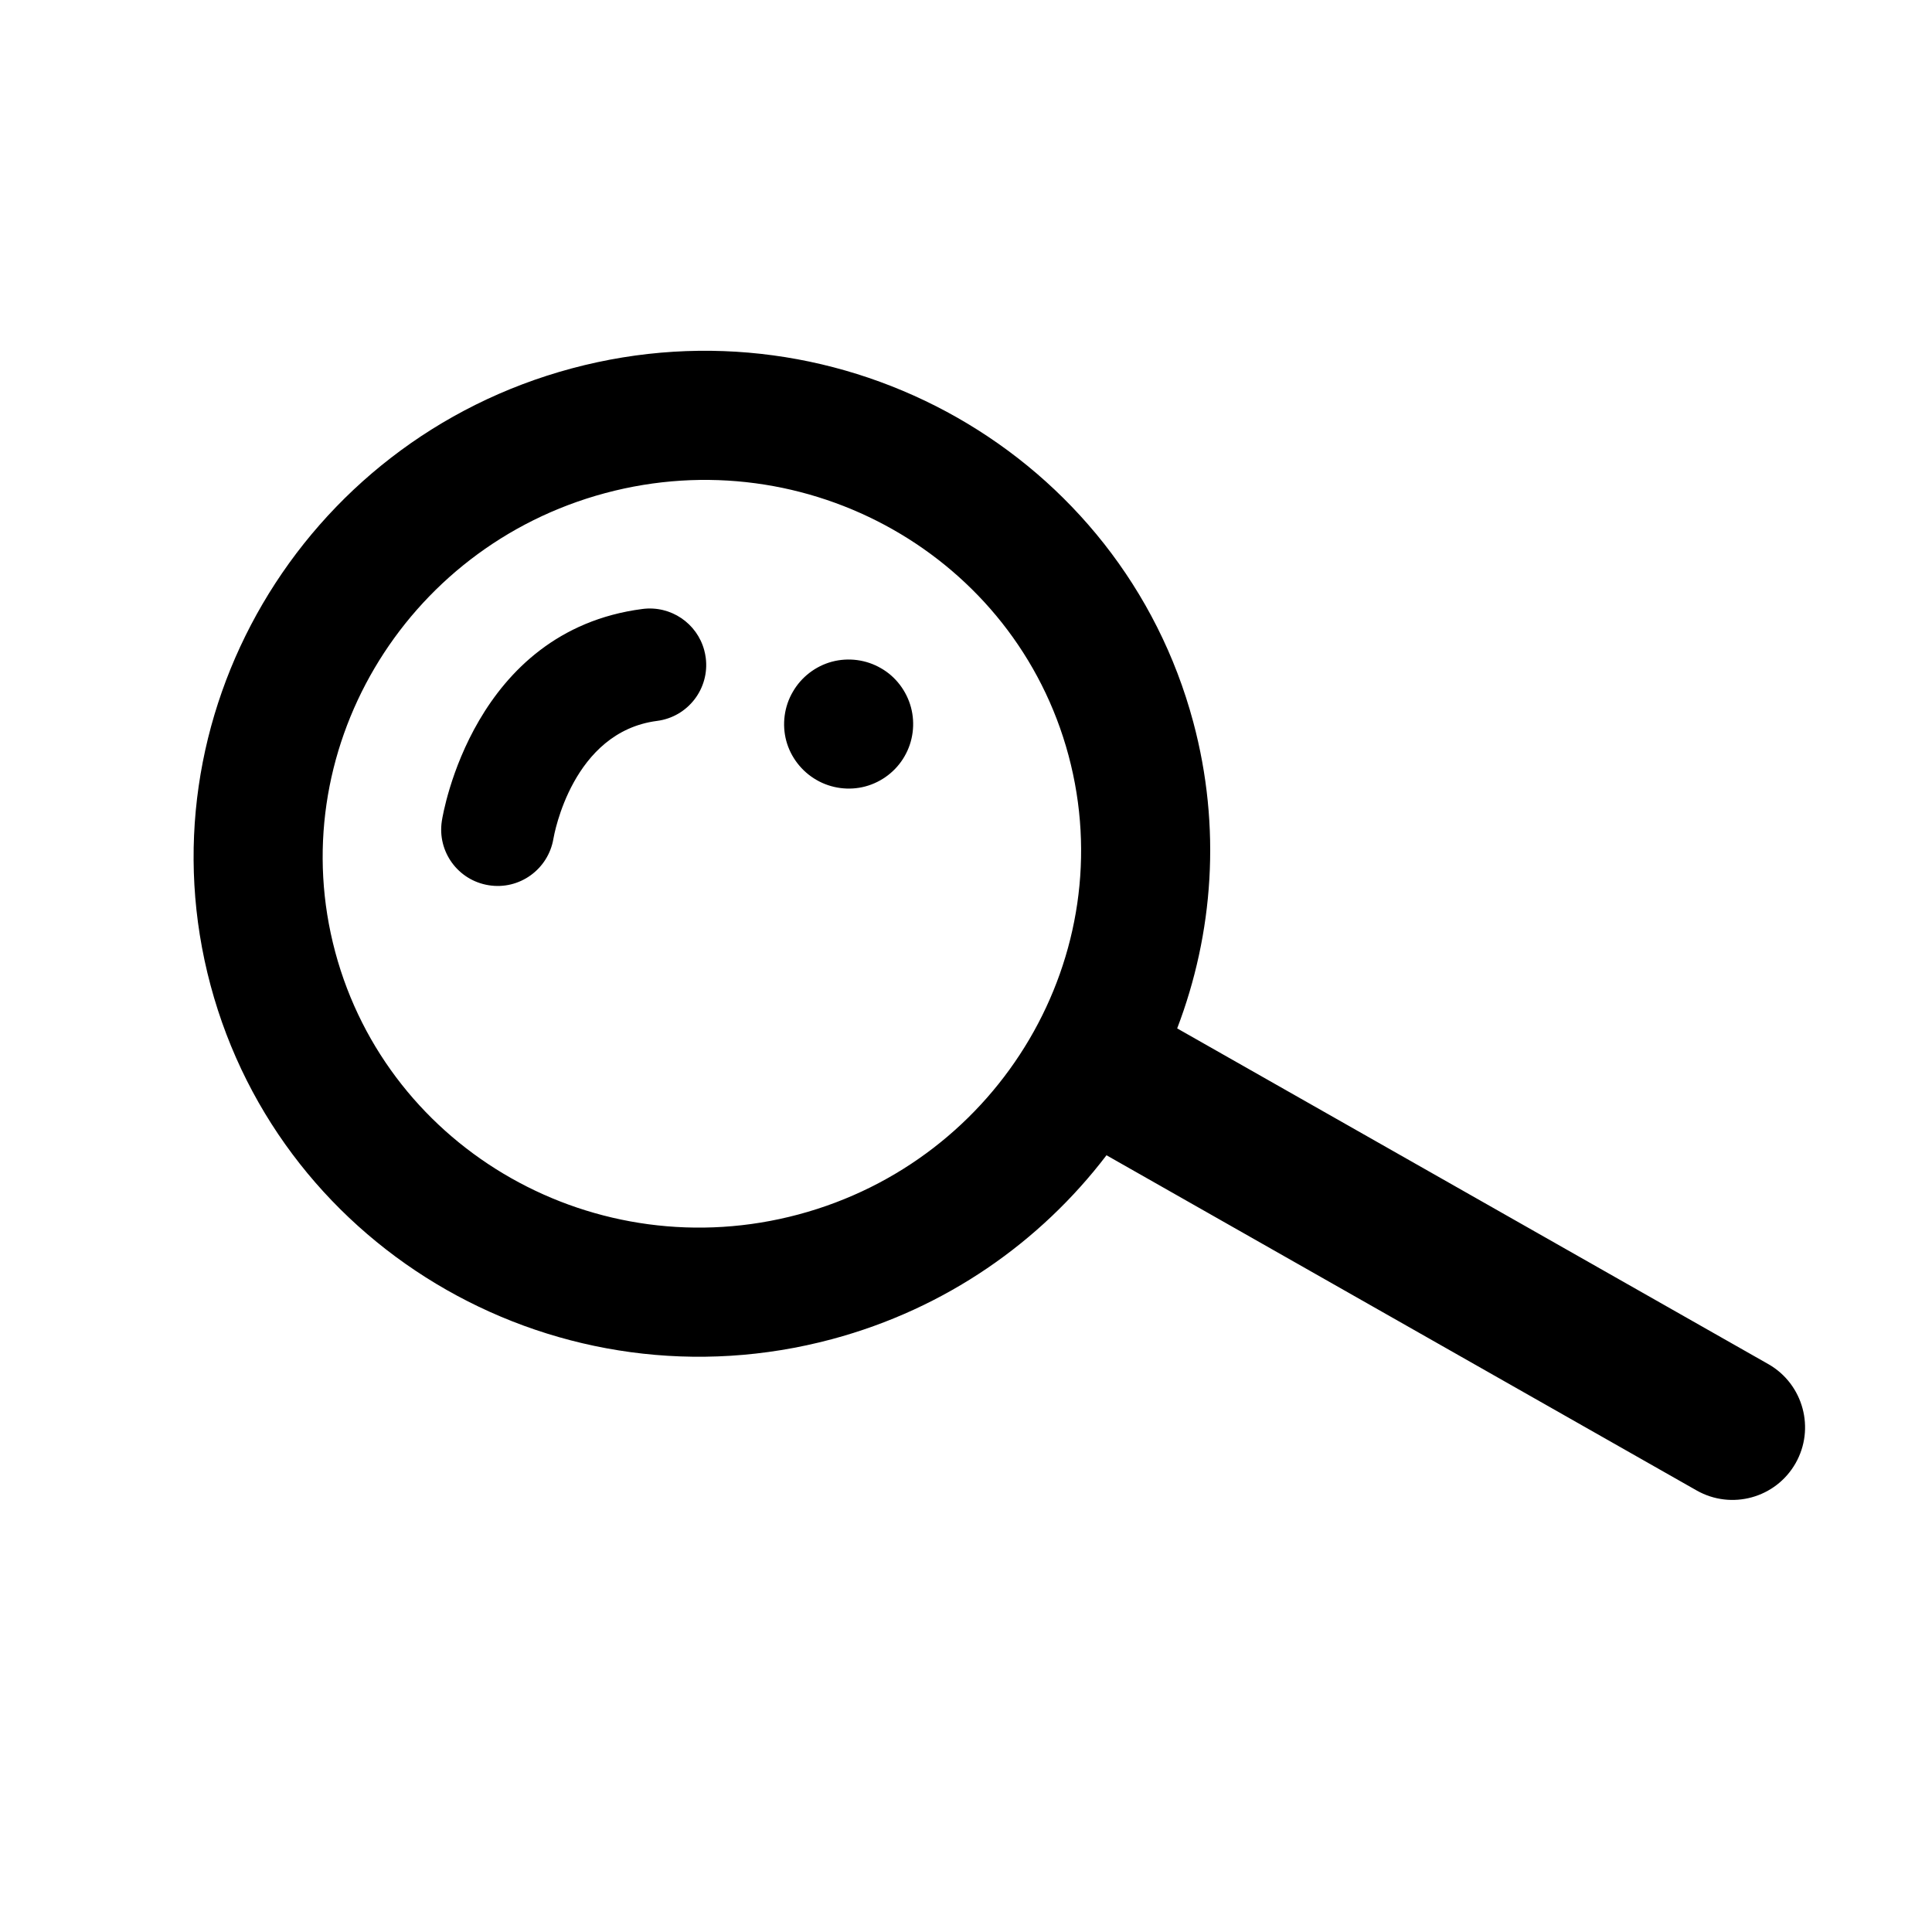 <svg viewBox="0 0 24 24" version="1.1" xmlns="http://www.w3.org/2000/svg" xmlns:xlink="http://www.w3.org/1999/xlink">
    <path d="M15.892,11.35 C16.041,11.498 16.127,11.705 16.127,11.915 C16.127,12.128 16.041,12.334 15.892,12.482 C15.744,12.633 15.535,12.717 15.325,12.717 C15.115,12.717 14.908,12.633 14.758,12.482 C14.609,12.334 14.523,12.128 14.523,11.915 C14.523,11.705 14.609,11.498 14.758,11.35 C14.908,11.199 15.115,11.113 15.325,11.113 C15.535,11.113 15.744,11.199 15.892,11.35 M17.369,9.811 C17.322,10.164 17.021,10.42 16.675,10.42 C16.644,10.42 16.613,10.418 16.581,10.414 C16.197,10.363 15.927,10.01 15.979,9.626 C16.119,8.576 14.948,8.027 14.898,8.004 C14.547,7.843 14.39,7.429 14.549,7.077 C14.707,6.725 15.118,6.567 15.471,6.723 C15.56,6.762 17.649,7.714 17.369,9.811 M14.241,14.453 C11.683,14.453 9.602,12.338 9.602,9.738 C9.602,7.138 11.683,5.022 14.241,5.022 C16.798,5.022 18.879,7.138 18.879,9.738 C18.879,12.338 16.798,14.453 14.241,14.453 M14.241,3.419 C10.798,3.419 7.998,6.253 7.998,9.738 C7.998,11.202 8.494,12.55 9.322,13.623 L3.403,19.626 C3.053,19.981 3.057,20.552 3.412,20.902 C3.588,21.075 3.816,21.161 4.045,21.161 C4.278,21.161 4.511,21.072 4.688,20.893 L10.617,14.879 C11.64,15.619 12.89,16.057 14.241,16.057 C17.683,16.057 20.483,13.222 20.483,9.738 C20.483,6.253 17.683,3.419 14.241,3.419" transform="translate(11.813, 12.29) rotate(-105) translate(-11.813, -12.29) "></path>
</svg>